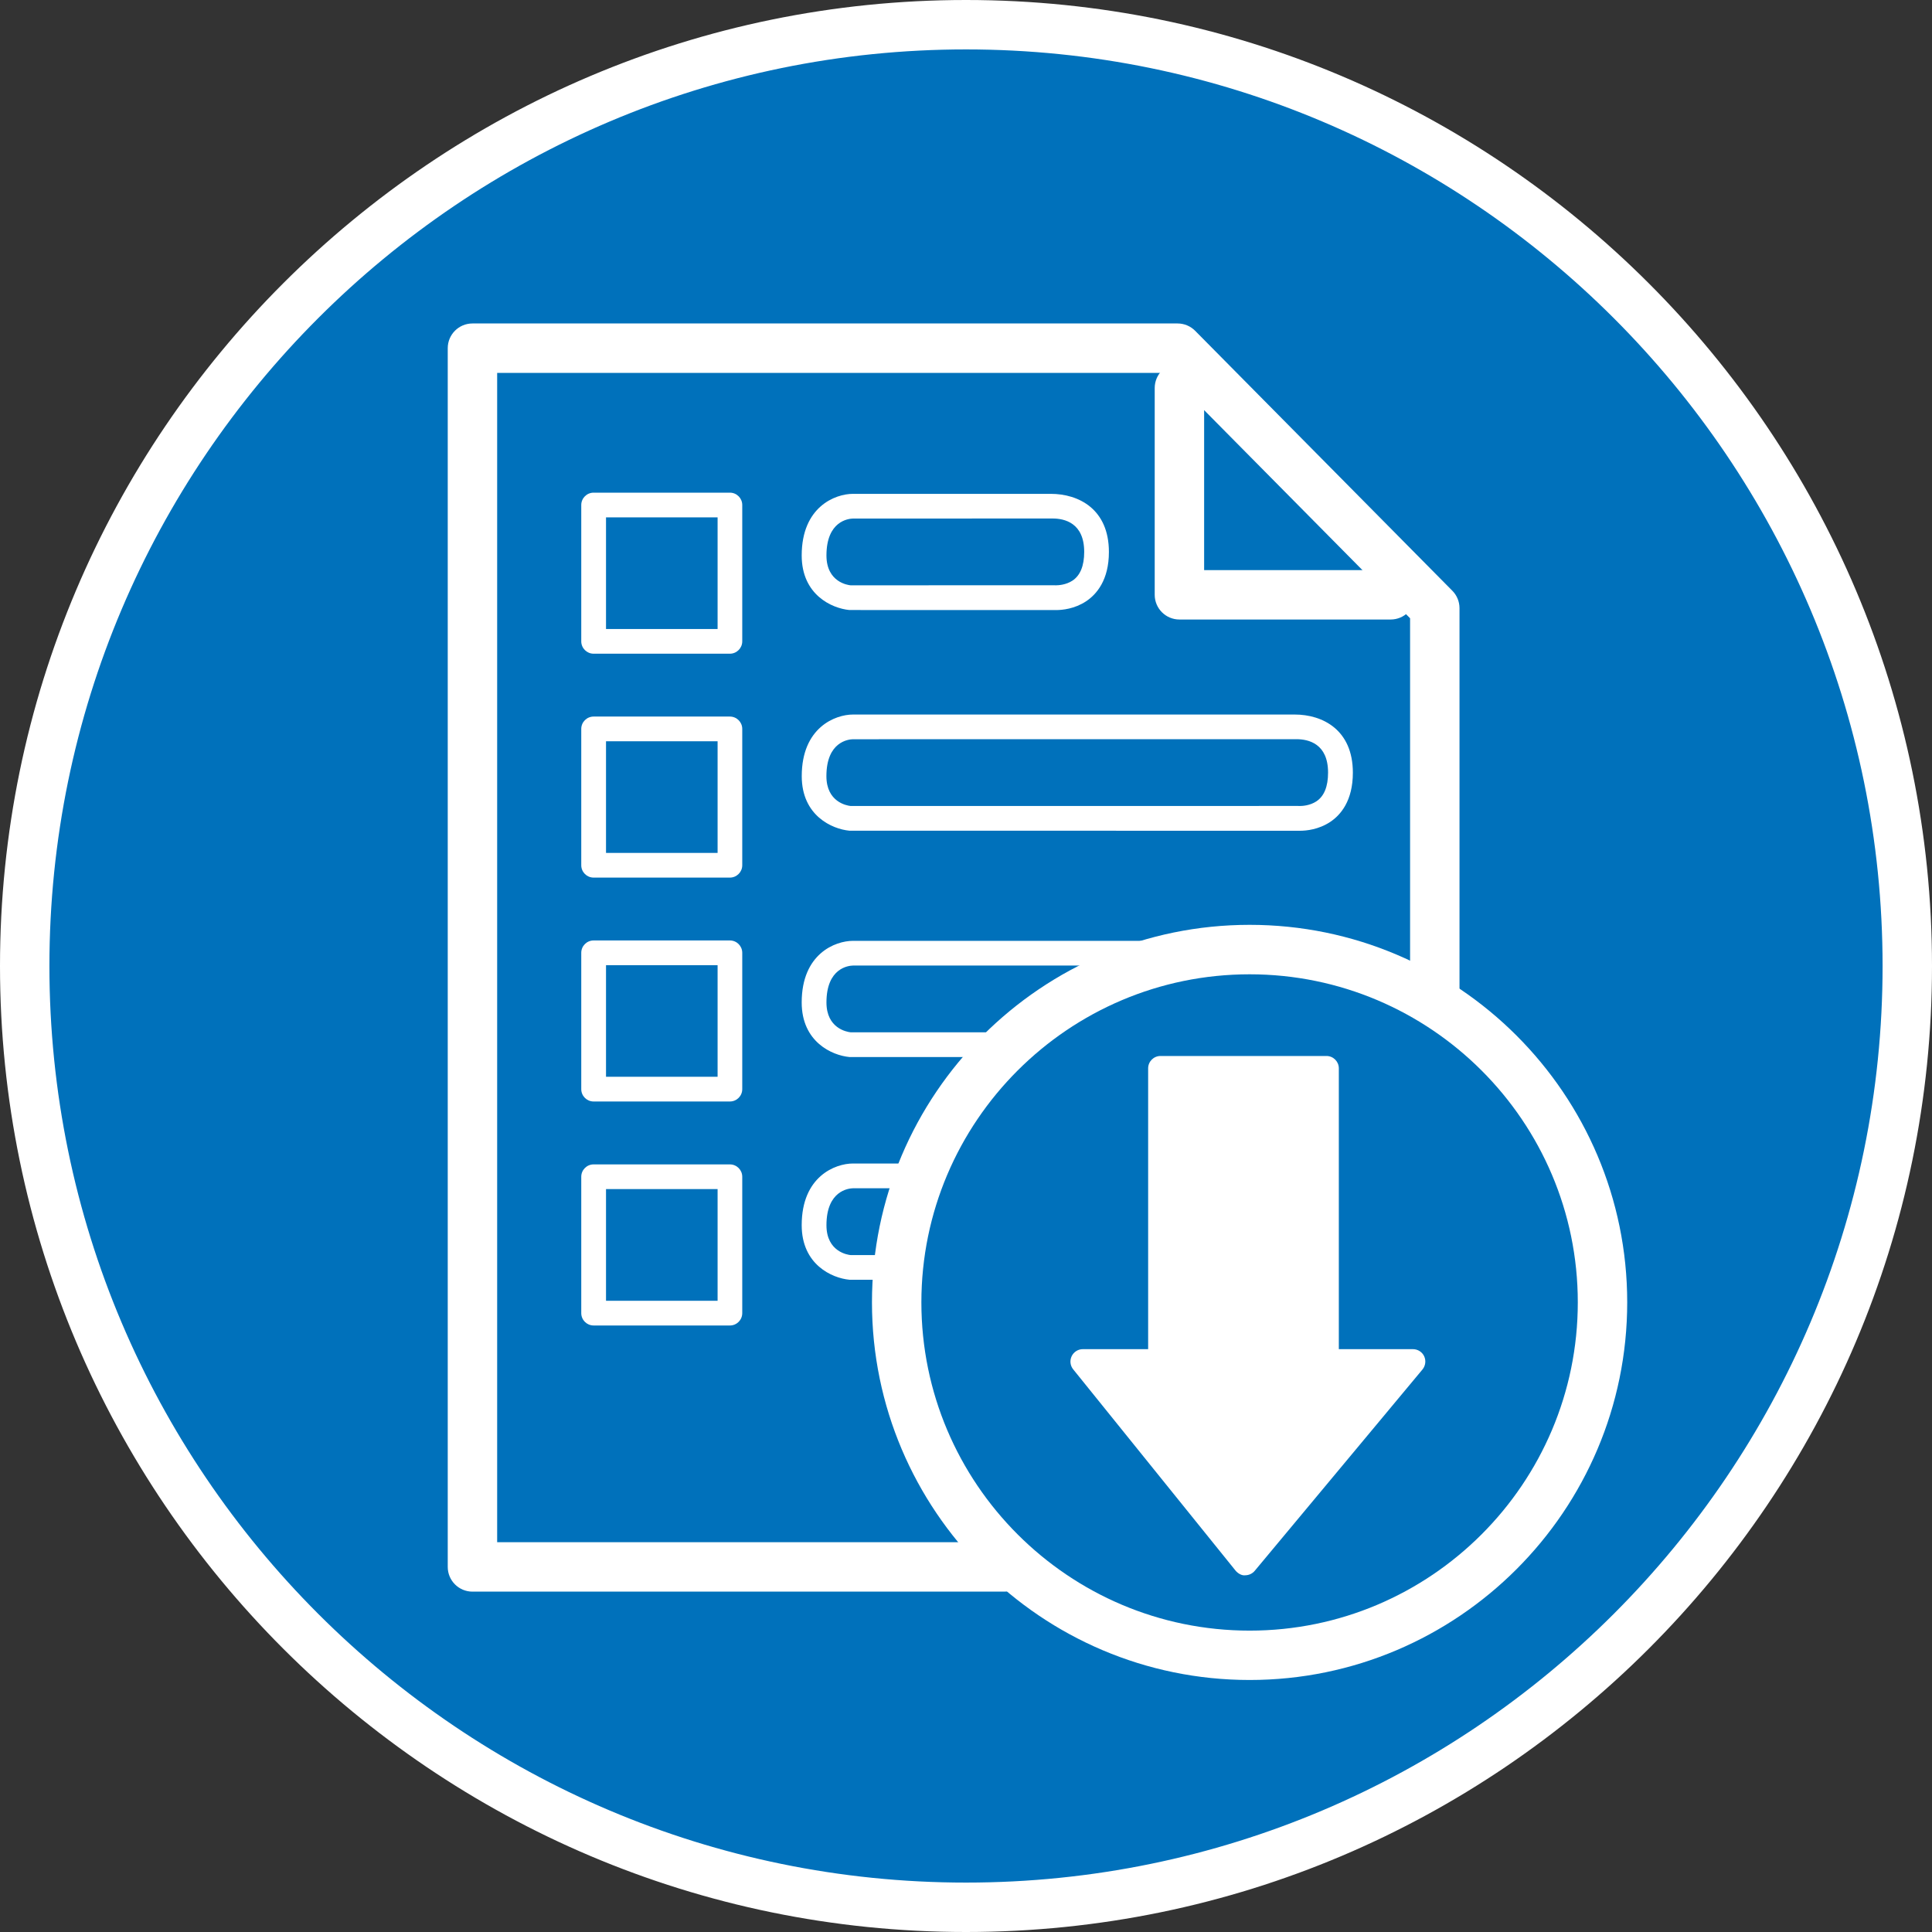 <?xml version="1.0" encoding="utf-8"?>
<!-- Generator: Adobe Illustrator 14.0.0, SVG Export Plug-In . SVG Version: 6.00 Build 43363)  -->
<!DOCTYPE svg PUBLIC "-//W3C//DTD SVG 1.1//EN" "http://www.w3.org/Graphics/SVG/1.1/DTD/svg11.dtd">
<svg version="1.1" id="Layer_1" xmlns="http://www.w3.org/2000/svg" xmlns:xlink="http://www.w3.org/1999/xlink" x="0px" y="0px"
	 width="39.098px" height="39.098px" viewBox="0 0 39.098 39.098" enable-background="new 0 0 39.098 39.098" xml:space="preserve">
<rect x="0" y="0" width="39.098" height="39.098" fill="#333333" stroke="none"/>
<g>
	<g>
		<g>
			<path fill="#0071BB" d="M19.549,38.598c10.521,0,19.049-8.529,19.049-19.049S30.07,0.5,19.549,0.5
				C9.029,0.5,0.5,9.029,0.5,19.549S9.029,38.598,19.549,38.598"/>
		</g>
		<g>
			<path fill="#FFFFFF" d="M19.549,39.098C8.77,39.098,0,30.328,0,19.549S8.77,0,19.549,0s19.549,8.77,19.549,19.549
				S30.328,39.098,19.549,39.098L19.549,39.098z M19.549,1C9.321,1,1,9.321,1,19.549s8.321,18.549,18.549,18.549
				s18.549-8.321,18.549-18.549S29.776,1,19.549,1L19.549,1z"/>
		</g>
	</g>
	<g>
		<path fill="#FFFFFF" d="M20.324,32.21H9.561c-0.276,0-0.5-0.224-0.5-0.5V7.046c0-0.276,0.224-0.5,0.5-0.5h14.27
			c0.134,0,0.262,0.054,0.355,0.148l5.205,5.261c0.093,0.094,0.145,0.22,0.145,0.352v7.75c0,0.276-0.224,0.5-0.5,0.5
			s-0.5-0.224-0.5-0.5v-7.545l-4.914-4.966H10.061V31.21h10.264c0.276,0,0.5,0.224,0.5,0.5S20.601,32.21,20.324,32.21L20.324,32.21z
			"/>
	</g>
	<g>
		<path fill="#FFFFFF" d="M28.143,12.537h-4.275c-0.276,0-0.5-0.224-0.5-0.5V7.852c0-0.276,0.224-0.5,0.5-0.5s0.5,0.224,0.5,0.5
			v3.686h3.775c0.276,0,0.5,0.224,0.5,0.5S28.419,12.537,28.143,12.537L28.143,12.537z"/>
	</g>
	<g>
		<path fill="#FFFFFF" d="M14.771,13.229h-2.758c-0.138,0-0.25-0.112-0.25-0.25V10.22c0-0.138,0.112-0.25,0.25-0.25h2.758
			c0.138,0,0.25,0.112,0.25,0.25v2.759C15.021,13.116,14.909,13.229,14.771,13.229L14.771,13.229z M12.264,12.729h2.258V10.47
			h-2.258V12.729L12.264,12.729z"/>
	</g>
	<g>
		<path fill="#FFFFFF" d="M14.771,22.291h-2.758c-0.138,0-0.25-0.112-0.25-0.25v-2.759c0-0.138,0.112-0.25,0.25-0.25h2.758
			c0.138,0,0.25,0.112,0.25,0.25v2.759C15.021,22.179,14.909,22.291,14.771,22.291L14.771,22.291z M12.264,21.791h2.258v-2.259
			h-2.258V21.791L12.264,21.791z"/>
	</g>
	<g>
		<path fill="#FFFFFF" d="M14.771,17.76h-2.758c-0.138,0-0.25-0.112-0.25-0.25v-2.759c0-0.138,0.112-0.25,0.25-0.25h2.758
			c0.138,0,0.25,0.112,0.25,0.25v2.759C15.021,17.647,14.909,17.76,14.771,17.76L14.771,17.76z M12.264,17.26h2.258v-2.259h-2.258
			V17.26L12.264,17.26z"/>
	</g>
	<g>
		<path fill="#FFFFFF" d="M14.771,26.824h-2.758c-0.138,0-0.25-0.112-0.25-0.25v-2.76c0-0.138,0.112-0.25,0.25-0.25h2.758
			c0.138,0,0.25,0.112,0.25,0.25v2.76C15.021,26.712,14.909,26.824,14.771,26.824L14.771,26.824z M12.264,26.324h2.258v-2.26h-2.258
			V26.324L12.264,26.324z"/>
	</g>
	<g>
		<g>
			<path fill="#FFFFFF" d="M21.369,12.346l-4.18-0.001c-0.35-0.033-0.965-0.304-0.965-1.104c0-0.986,0.679-1.247,1.037-1.247h4
				c0.001,0,0.002,0,0.003,0c0.565,0,1.177,0.309,1.177,1.176c0,0.572-0.251,0.858-0.461,0.998
				C21.746,12.323,21.497,12.346,21.369,12.346L21.369,12.346z M21.303,10.493l-4.041,0.001c-0.088,0.002-0.537,0.047-0.537,0.747
				c0,0.542,0.438,0.6,0.489,0.604l4.118-0.001l0.037,0.001c0.045,0,0.202-0.007,0.335-0.095c0.157-0.104,0.237-0.3,0.237-0.581
				C21.941,10.581,21.541,10.493,21.303,10.493L21.303,10.493z"/>
		</g>
		<g>
			<path fill="#FFFFFF" d="M26.309,16.812L26.309,16.812l-9.119-0.001c-0.35-0.033-0.965-0.304-0.965-1.104
				c0-0.986,0.679-1.247,1.037-1.247h8.936c0.001,0,0.002,0,0.003,0c0.565,0,1.177,0.309,1.177,1.177
				c0,0.571-0.249,0.857-0.458,0.996C26.686,16.788,26.437,16.812,26.309,16.812L26.309,16.812z M26.237,14.959l-8.976,0.001
				c-0.088,0.002-0.537,0.047-0.537,0.747c0,0.521,0.409,0.596,0.491,0.604l9.054-0.001l0.039,0.001
				c0.045,0,0.201-0.007,0.333-0.095c0.156-0.104,0.235-0.299,0.235-0.58C26.877,15.047,26.477,14.959,26.237,14.959L26.237,14.959z
				"/>
		</g>
		<g>
			<path fill="#FFFFFF" d="M25.735,21.392l-8.546-0.001c-0.35-0.033-0.965-0.305-0.965-1.104c0-0.986,0.679-1.247,1.037-1.247h8.363
				c0.001,0,0.002,0,0.003,0c0.565,0,1.177,0.309,1.177,1.175c0,0.572-0.25,0.858-0.459,0.998
				C26.112,21.368,25.863,21.392,25.735,21.392L25.735,21.392z M25.665,19.539l-8.403,0.001c-0.088,0.002-0.537,0.047-0.537,0.747
				c0,0.521,0.409,0.596,0.491,0.604l8.481-0.001l0.038,0.001c0.045,0,0.201-0.007,0.333-0.095c0.157-0.104,0.236-0.3,0.236-0.582
				C26.305,19.627,25.904,19.539,25.665,19.539L25.665,19.539z"/>
		</g>
		<g>
			<path fill="#FFFFFF" d="M21.369,25.899l-4.18-0.001c-0.35-0.033-0.965-0.305-0.965-1.104c0-0.987,0.679-1.248,1.037-1.248h4
				c0.001,0,0.002,0,0.003,0c0.564,0,1.177,0.309,1.177,1.177c0,0.572-0.251,0.858-0.461,0.998
				C21.746,25.877,21.497,25.899,21.369,25.899L21.369,25.899z M21.301,24.046l-4.039,0.001c-0.088,0.002-0.537,0.048-0.537,0.748
				c0,0.541,0.439,0.6,0.489,0.604l4.118-0.001l0.037,0.001c0.045,0,0.202-0.007,0.335-0.095c0.157-0.104,0.237-0.3,0.237-0.581
				C21.941,24.134,21.54,24.046,21.301,24.046L21.301,24.046z"/>
		</g>
		<g>
			<path fill="#0071BB" d="M25.289,33.498c3.943,0,7.141-3.198,7.141-7.143c0-3.941-3.197-7.139-7.141-7.139
				c-3.945,0-7.143,3.197-7.143,7.139C18.146,30.3,21.344,33.498,25.289,33.498"/>
		</g>
		<g>
			<path fill="#FFFFFF" d="M25.289,33.998c-4.214,0-7.643-3.429-7.643-7.643c0-4.212,3.429-7.639,7.643-7.639
				c4.213,0,7.641,3.427,7.641,7.639C32.93,30.569,29.502,33.998,25.289,33.998L25.289,33.998z M25.289,19.717
				c-3.663,0-6.643,2.979-6.643,6.639c0,3.663,2.979,6.643,6.643,6.643c3.662,0,6.641-2.979,6.641-6.643
				C31.93,22.695,28.951,19.717,25.289,19.717L25.289,19.717z"/>
		</g>
	</g>
	<g>
		<polygon fill="#FFFFFF" points="23.484,27.554 21.912,27.554 25.199,31.629 28.594,27.554 26.844,27.554 26.844,21.621 
			23.484,21.621 		"/>
	</g>
	<g>
		<path fill="#FFFFFF" d="M25.199,31.879c-0.063,0.011-0.146-0.035-0.194-0.093l-3.287-4.075c-0.061-0.075-0.072-0.178-0.031-0.265
			c0.042-0.087,0.129-0.143,0.226-0.143h1.322v-5.683c0-0.138,0.112-0.25,0.25-0.25h3.359c0.138,0,0.25,0.112,0.25,0.25v5.683h1.5
			c0.097,0,0.186,0.056,0.227,0.144s0.027,0.192-0.034,0.267l-3.395,4.075C25.344,31.846,25.273,31.879,25.199,31.879L25.199,31.879
			z M22.435,27.804l2.768,3.431l2.858-3.431h-1.217c-0.138,0-0.25-0.112-0.25-0.25v-5.683h-2.859v5.683
			c0,0.138-0.112,0.25-0.25,0.25H22.435L22.435,27.804z"/>
	</g>
</g>
</svg>
